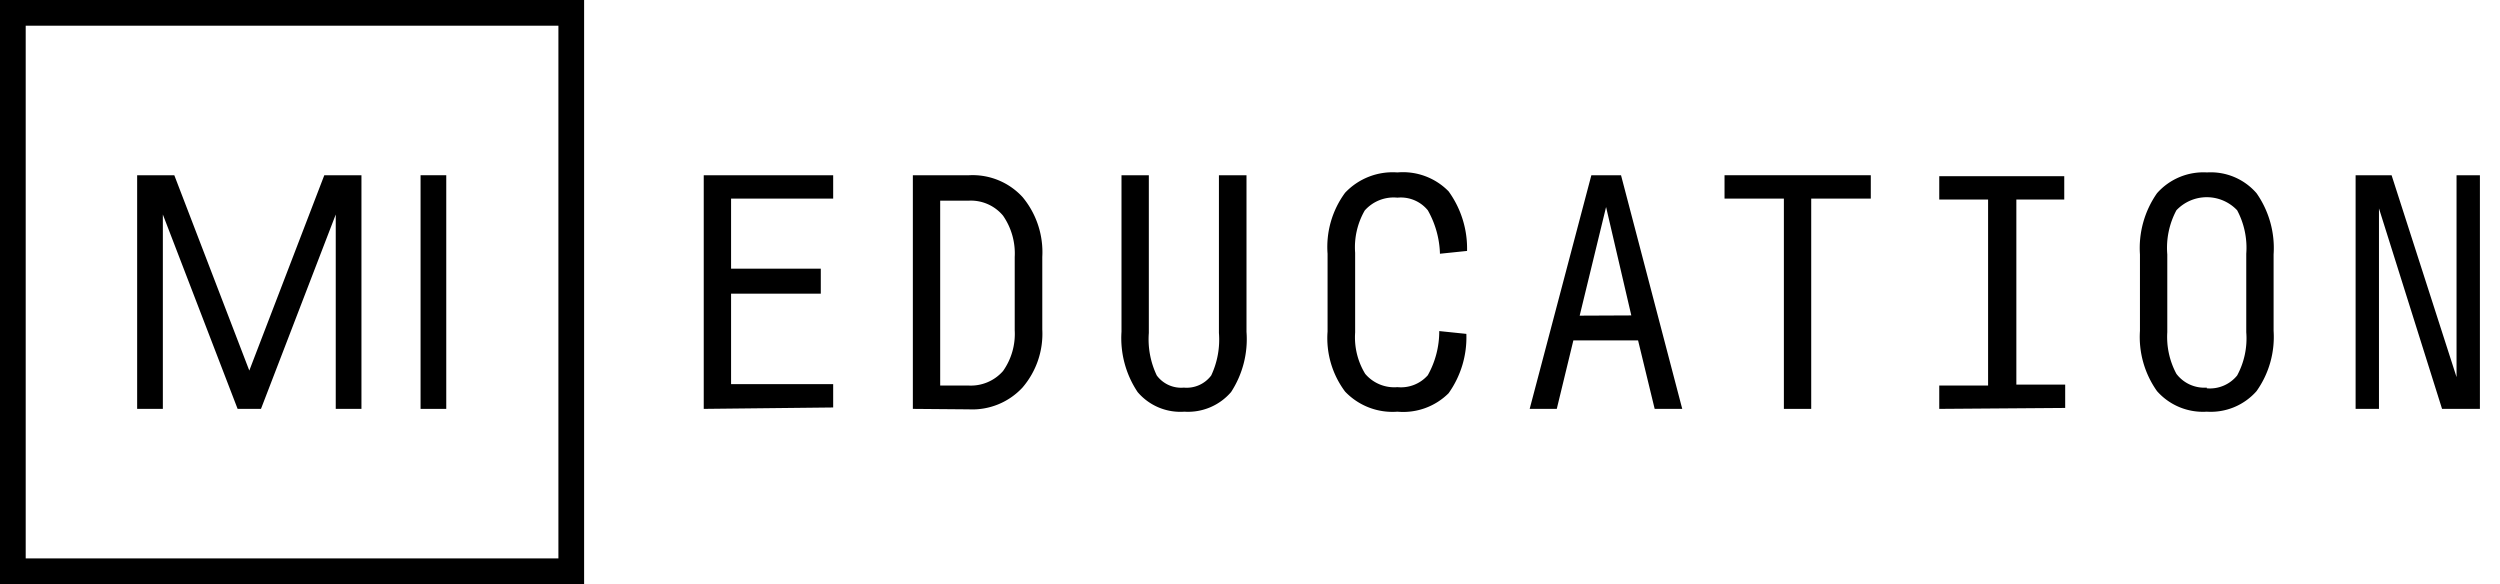 <svg xmlns="http://www.w3.org/2000/svg" viewBox="0 0 107 25">
  <g id="_Layer_" >
    <g>
      <path d="M30.12,17.5V7.5h5.54v1H31.29v3h3.84v1.07H31.29v3.87h4.37v1Z"/>
      <path d="M39.07,17.5V7.5h2.41a2.9,2.9,0,0,1,2.29.94A3.69,3.69,0,0,1,44.61,11v3.1a3.53,3.53,0,0,1-.85,2.49,2.93,2.93,0,0,1-2.29.93Zm1.17-1h1.2a1.83,1.83,0,0,0,1.49-.62,2.75,2.75,0,0,0,.5-1.74V11a2.84,2.84,0,0,0-.5-1.77,1.79,1.79,0,0,0-1.49-.64h-1.2Z"/>
      <path d="M50.69,17.62a2.4,2.4,0,0,1-2-.84A4.15,4.15,0,0,1,48,14.2V7.5h1.17v6.75a3.59,3.59,0,0,0,.34,1.82,1.3,1.3,0,0,0,1.16.52,1.31,1.31,0,0,0,1.17-.52,3.61,3.61,0,0,0,.33-1.82V7.5h1.18v6.7a4.15,4.15,0,0,1-.66,2.58A2.43,2.43,0,0,1,50.69,17.62Z"/>
      <path d="M59.81,17.62a2.8,2.8,0,0,1-2.24-.86,3.81,3.81,0,0,1-.75-2.57V10.86a3.91,3.91,0,0,1,.75-2.61,2.8,2.8,0,0,1,2.24-.87A2.73,2.73,0,0,1,62,8.19a4.17,4.17,0,0,1,.79,2.55l-1.16.12A4,4,0,0,0,61.11,9a1.49,1.49,0,0,0-1.3-.54,1.65,1.65,0,0,0-1.4.55A3.16,3.16,0,0,0,58,10.82v3.41A3,3,0,0,0,58.43,16a1.63,1.63,0,0,0,1.38.57,1.53,1.53,0,0,0,1.3-.51,3.84,3.84,0,0,0,.49-1.89l1.16.12A4.12,4.12,0,0,1,62,16.83,2.75,2.75,0,0,1,59.81,17.62Z"/>
      <path d="M70.82,17.5l-.71-2.93H67.34l-.71,2.93H65.47l2.64-10h1.27L72,17.5Zm-1-4L68.74,8.86l-1.13,4.65Z"/>
      <path d="M76.35,17.5v-9H73.81v-1h6.26v1H77.52v9Z"/>
      <path d="M83,17.5v-1h2.09V8.54H83v-1h5.35v1H86.3v7.92h2.09v1Z"/>
      <path d="M94.45,17.62a2.62,2.62,0,0,1-2.13-.88,4,4,0,0,1-.73-2.58V10.89a4.09,4.09,0,0,1,.73-2.62,2.65,2.65,0,0,1,2.14-.89,2.59,2.59,0,0,1,2.12.89,4.09,4.09,0,0,1,.73,2.62v3.27a4,4,0,0,1-.73,2.58A2.61,2.61,0,0,1,94.45,17.62Zm0-1a1.5,1.5,0,0,0,1.3-.55,3.33,3.33,0,0,0,.39-1.85V10.86A3.41,3.41,0,0,0,95.75,9a1.79,1.79,0,0,0-2.6,0,3.41,3.41,0,0,0-.39,1.89v3.33A3.33,3.33,0,0,0,93.15,16,1.5,1.5,0,0,0,94.45,16.59Z"/>
      <path d="M104.52,17.5l-2.7-8.58V17.5h-1V7.5h1.54l2.78,8.64V7.5h1v10Z"/>
      <path d="M23.9,1.1V23.9H1.1V1.1H23.9M25,0H0V25H25V0Z"/>
      <path d="M18,17.5V7.5h1.1v10Z"/>
      <polygon points="15.47 7.5 15.47 17.5 14.37 17.5 14.37 9.18 11.17 17.5 10.17 17.5 6.97 9.18 6.97 17.5 5.87 17.5 5.87 7.5 7.46 7.5 10.67 15.86 13.88 7.5 15.47 7.5"/>
    </g>
  </g>
</svg>
